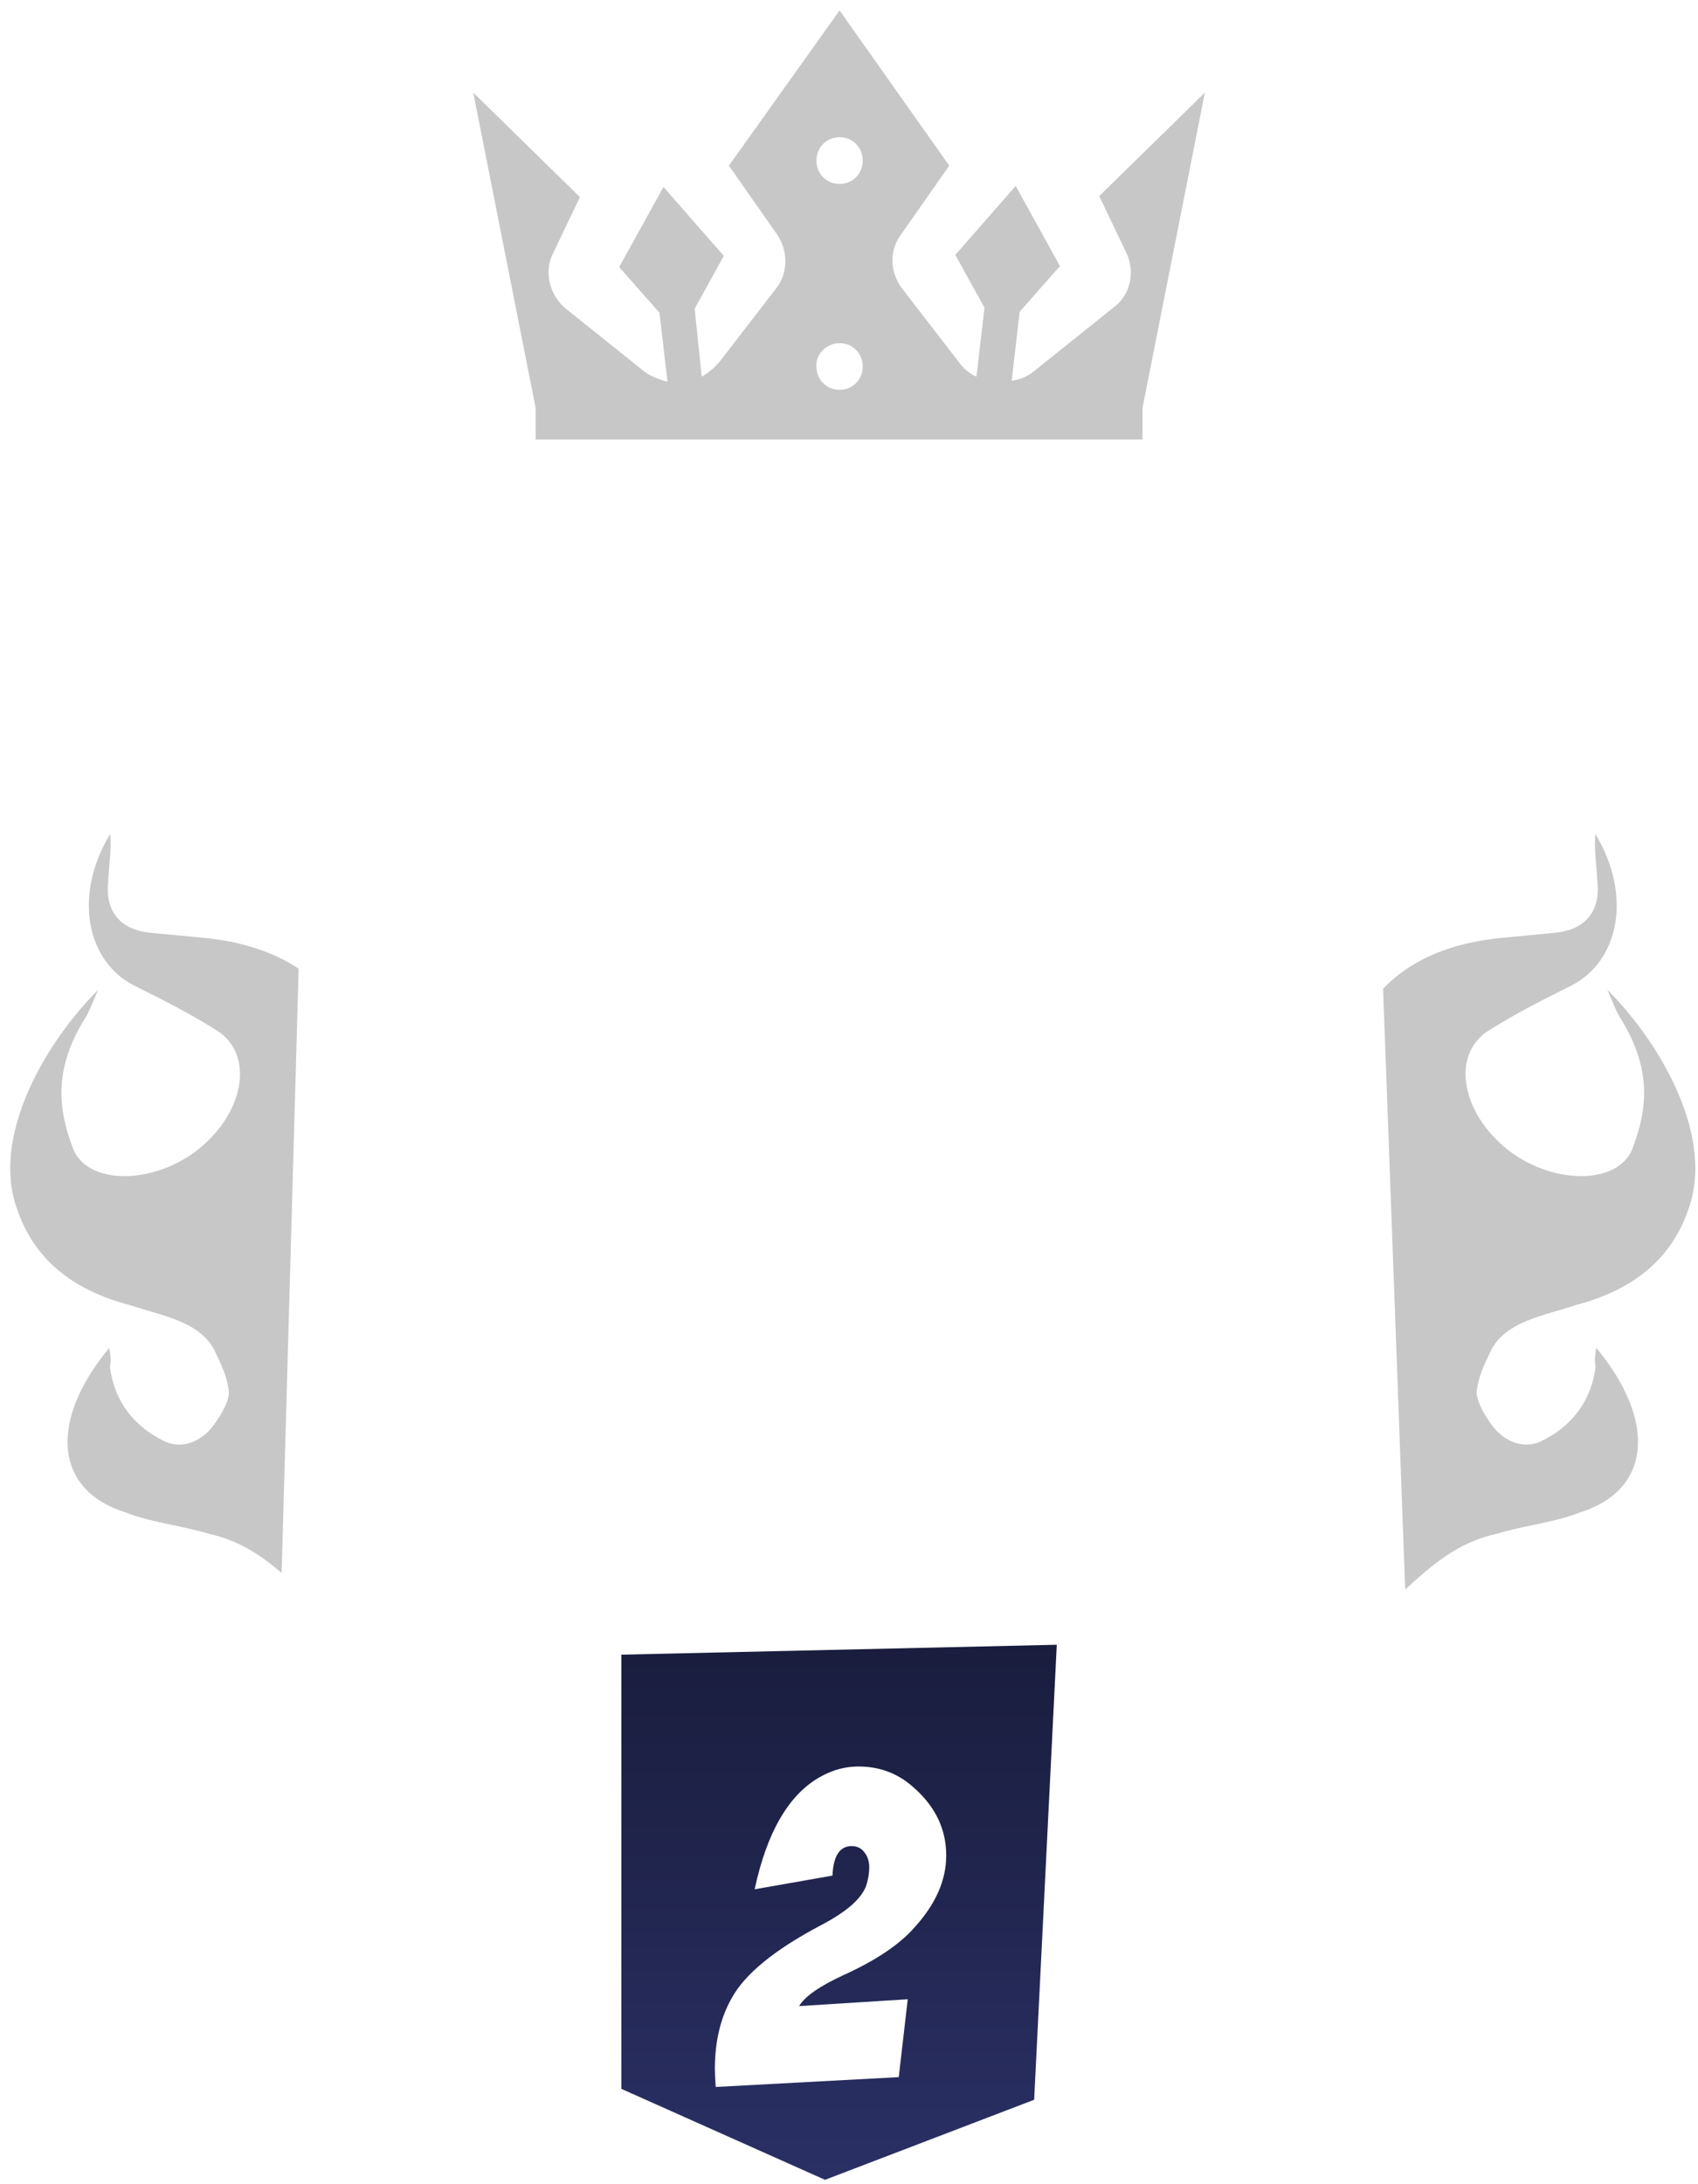 <svg width="154" height="198" viewBox="0 0 154 198" fill="none" xmlns="http://www.w3.org/2000/svg">
<g clip-path="url(#clip0_1:560)">
<path d="M99.693 17.775L102.157 22.924C102.978 24.671 102.522 26.786 100.97 27.89L93.852 33.59C93.213 34.142 92.482 34.418 91.752 34.51L92.482 28.257L96.133 24.12L92.117 16.855L86.641 23.108L89.288 27.89L88.558 34.142C87.919 33.866 87.371 33.407 86.915 32.763L81.804 26.142C80.709 24.671 80.617 22.74 81.713 21.269L86.094 15.017L76.145 0.948L66.106 15.017L70.487 21.269C71.49 22.74 71.49 24.763 70.395 26.142L65.284 32.763C64.828 33.315 64.28 33.774 63.641 34.142L63.002 27.982L65.649 23.2L60.173 16.948L56.157 24.212L59.808 28.349L60.538 34.602C59.808 34.418 59.078 34.142 58.439 33.682L51.32 27.982C49.86 26.786 49.312 24.671 50.133 23.016L52.598 17.867L42.923 8.396L48.582 36.993V39.843H63.276H88.923H103.617V36.993L109.276 8.396L99.693 17.775ZM76.145 12.442C77.332 12.442 78.244 13.361 78.244 14.557C78.244 15.752 77.332 16.672 76.145 16.672C74.959 16.672 74.046 15.752 74.046 14.557C74.046 13.361 74.959 12.442 76.145 12.442ZM76.145 31.108C77.332 31.108 78.244 32.027 78.244 33.223C78.244 34.418 77.332 35.337 76.145 35.337C74.959 35.337 74.046 34.418 74.046 33.223C73.955 32.119 74.959 31.108 76.145 31.108Z" fill="#C7C7C7"/>
</g>
<path fill-rule="evenodd" clip-rule="evenodd" d="M27.085 87.814C24.839 86.311 21.964 85.353 18.532 85.024L13.65 84.555C10.861 84.288 9.55 82.579 9.804 79.966C9.83 79.469 9.871 78.992 9.911 78.526V78.526C9.997 77.514 10.078 76.559 9.996 75.588C6.583 81.239 7.906 87.169 12.152 89.335C14.77 90.641 17.388 91.948 19.948 93.6C22.946 95.822 22.145 100.669 18.232 103.987C14.116 107.46 7.726 107.55 6.554 103.921C5.326 100.638 4.852 97.075 7.542 92.586C7.923 92.043 8.205 91.373 8.615 90.399L8.615 90.399C8.704 90.189 8.798 89.966 8.9 89.727C3.801 94.864 -0.767 103.218 1.544 109.595C3.095 114.14 6.53 116.931 11.791 118.316C12.33 118.493 12.877 118.654 13.42 118.813L13.42 118.813C15.923 119.551 18.338 120.262 19.442 122.391C19.485 122.482 19.529 122.574 19.574 122.667C20.074 123.71 20.648 124.908 20.759 126.21C20.79 127.092 19.806 128.756 18.938 129.728C17.46 131.169 15.862 131.191 14.728 130.555C12.11 129.249 10.361 126.971 9.976 123.944C10.09 123.252 10.002 122.716 9.913 122.18L9.913 122.18C4.382 128.859 4.95 135.068 11.346 137.089C12.685 137.622 14.178 137.937 15.687 138.256L15.687 138.256C16.798 138.49 17.918 138.726 18.991 139.053C21.688 139.645 23.692 141.011 25.543 142.584L27.085 87.814ZM127.445 144.092L125.438 89.629C127.862 87.075 131.495 85.471 136.152 85.024L141.034 84.555C143.823 84.288 145.135 82.579 144.88 79.966C144.854 79.469 144.813 78.992 144.773 78.526C144.687 77.514 144.606 76.559 144.688 75.588C148.101 81.239 146.778 87.169 142.532 89.335C139.914 90.641 137.296 91.948 134.736 93.6C131.738 95.822 132.539 100.669 136.452 103.987C140.568 107.46 146.958 107.55 148.13 103.921C149.358 100.638 149.832 97.075 147.142 92.586C146.761 92.043 146.479 91.373 146.069 90.399L146.069 90.399C145.981 90.189 145.887 89.966 145.784 89.727C150.884 94.864 155.452 103.218 153.14 109.595C151.589 114.14 148.154 116.931 142.893 118.316C142.354 118.493 141.807 118.654 141.264 118.813C138.761 119.551 136.346 120.262 135.243 122.391C135.199 122.482 135.155 122.574 135.11 122.667C134.61 123.71 134.036 124.908 133.926 126.21C133.894 127.092 134.878 128.756 135.747 129.728C137.224 131.169 138.822 131.191 139.956 130.555C142.574 129.249 144.323 126.971 144.708 123.944C144.594 123.252 144.683 122.716 144.771 122.18C150.302 128.859 149.734 135.068 143.338 137.089C141.999 137.622 140.506 137.937 138.997 138.256C137.886 138.49 136.766 138.726 135.694 139.053C132.159 139.829 129.814 141.934 127.445 144.092Z" fill="#C7C7C7"/>
<path d="M56.352 189.357V149.998L95.845 149.099L93.792 190.347L74.825 197.604L56.352 189.357Z" fill="url(#paint0_linear_1:560)"/>
<g filter="url(#filter0_d_1:560)">
<path d="M78.836 165.289C78.836 164.746 78.694 164.294 78.41 163.932C78.125 163.544 77.737 163.35 77.246 163.35C76.16 163.35 75.578 164.242 75.501 166.026L68.442 167.267C69.657 161.631 71.881 158.114 75.113 156.718C75.992 156.33 76.91 156.136 77.867 156.136C79.832 156.136 81.525 156.795 82.948 158.114C84.861 159.821 85.818 161.85 85.818 164.203C85.818 166.453 84.848 168.638 82.909 170.758C81.564 172.284 79.444 173.706 76.548 175.025C74.35 176.033 72.993 176.977 72.475 177.856L82.327 177.235L81.513 184.294L64.912 185.186C64.861 184.462 64.835 183.919 64.835 183.557C64.835 181.075 65.339 178.942 66.347 177.158C67.537 174.96 70.239 172.749 74.454 170.525C76.781 169.31 78.151 168.108 78.565 166.918C78.746 166.35 78.836 165.807 78.836 165.289Z" fill="white"/>
</g>
<defs>
<filter id="filter0_d_1:560" x="60.835" y="156.136" width="28.983" height="37.05" filterUnits="userSpaceOnUse" color-interpolation-filters="sRGB">
<feFlood flood-opacity="0" result="BackgroundImageFix"/>
<feColorMatrix in="SourceAlpha" type="matrix" values="0 0 0 0 0 0 0 0 0 0 0 0 0 0 0 0 0 0 127 0" result="hardAlpha"/>
<feOffset dy="4"/>
<feGaussianBlur stdDeviation="2"/>
<feColorMatrix type="matrix" values="0 0 0 0 0 0 0 0 0 0 0 0 0 0 0 0 0 0 0.25 0"/>
<feBlend mode="normal" in2="BackgroundImageFix" result="effect1_dropShadow_1:560"/>
<feBlend mode="normal" in="SourceGraphic" in2="effect1_dropShadow_1:560" result="shape"/>
</filter>
<linearGradient id="paint0_linear_1:560" x1="76.099" y1="75.337" x2="76.099" y2="197.604" gradientUnits="userSpaceOnUse">
<stop/>
<stop offset="1" stop-color="#2A3065"/>
</linearGradient>
<clipPath id="clip0_1:560">
<rect width="66.353" height="48.826" fill="white" transform="translate(42.923 0.948)"/>
</clipPath>
</defs>
</svg>
